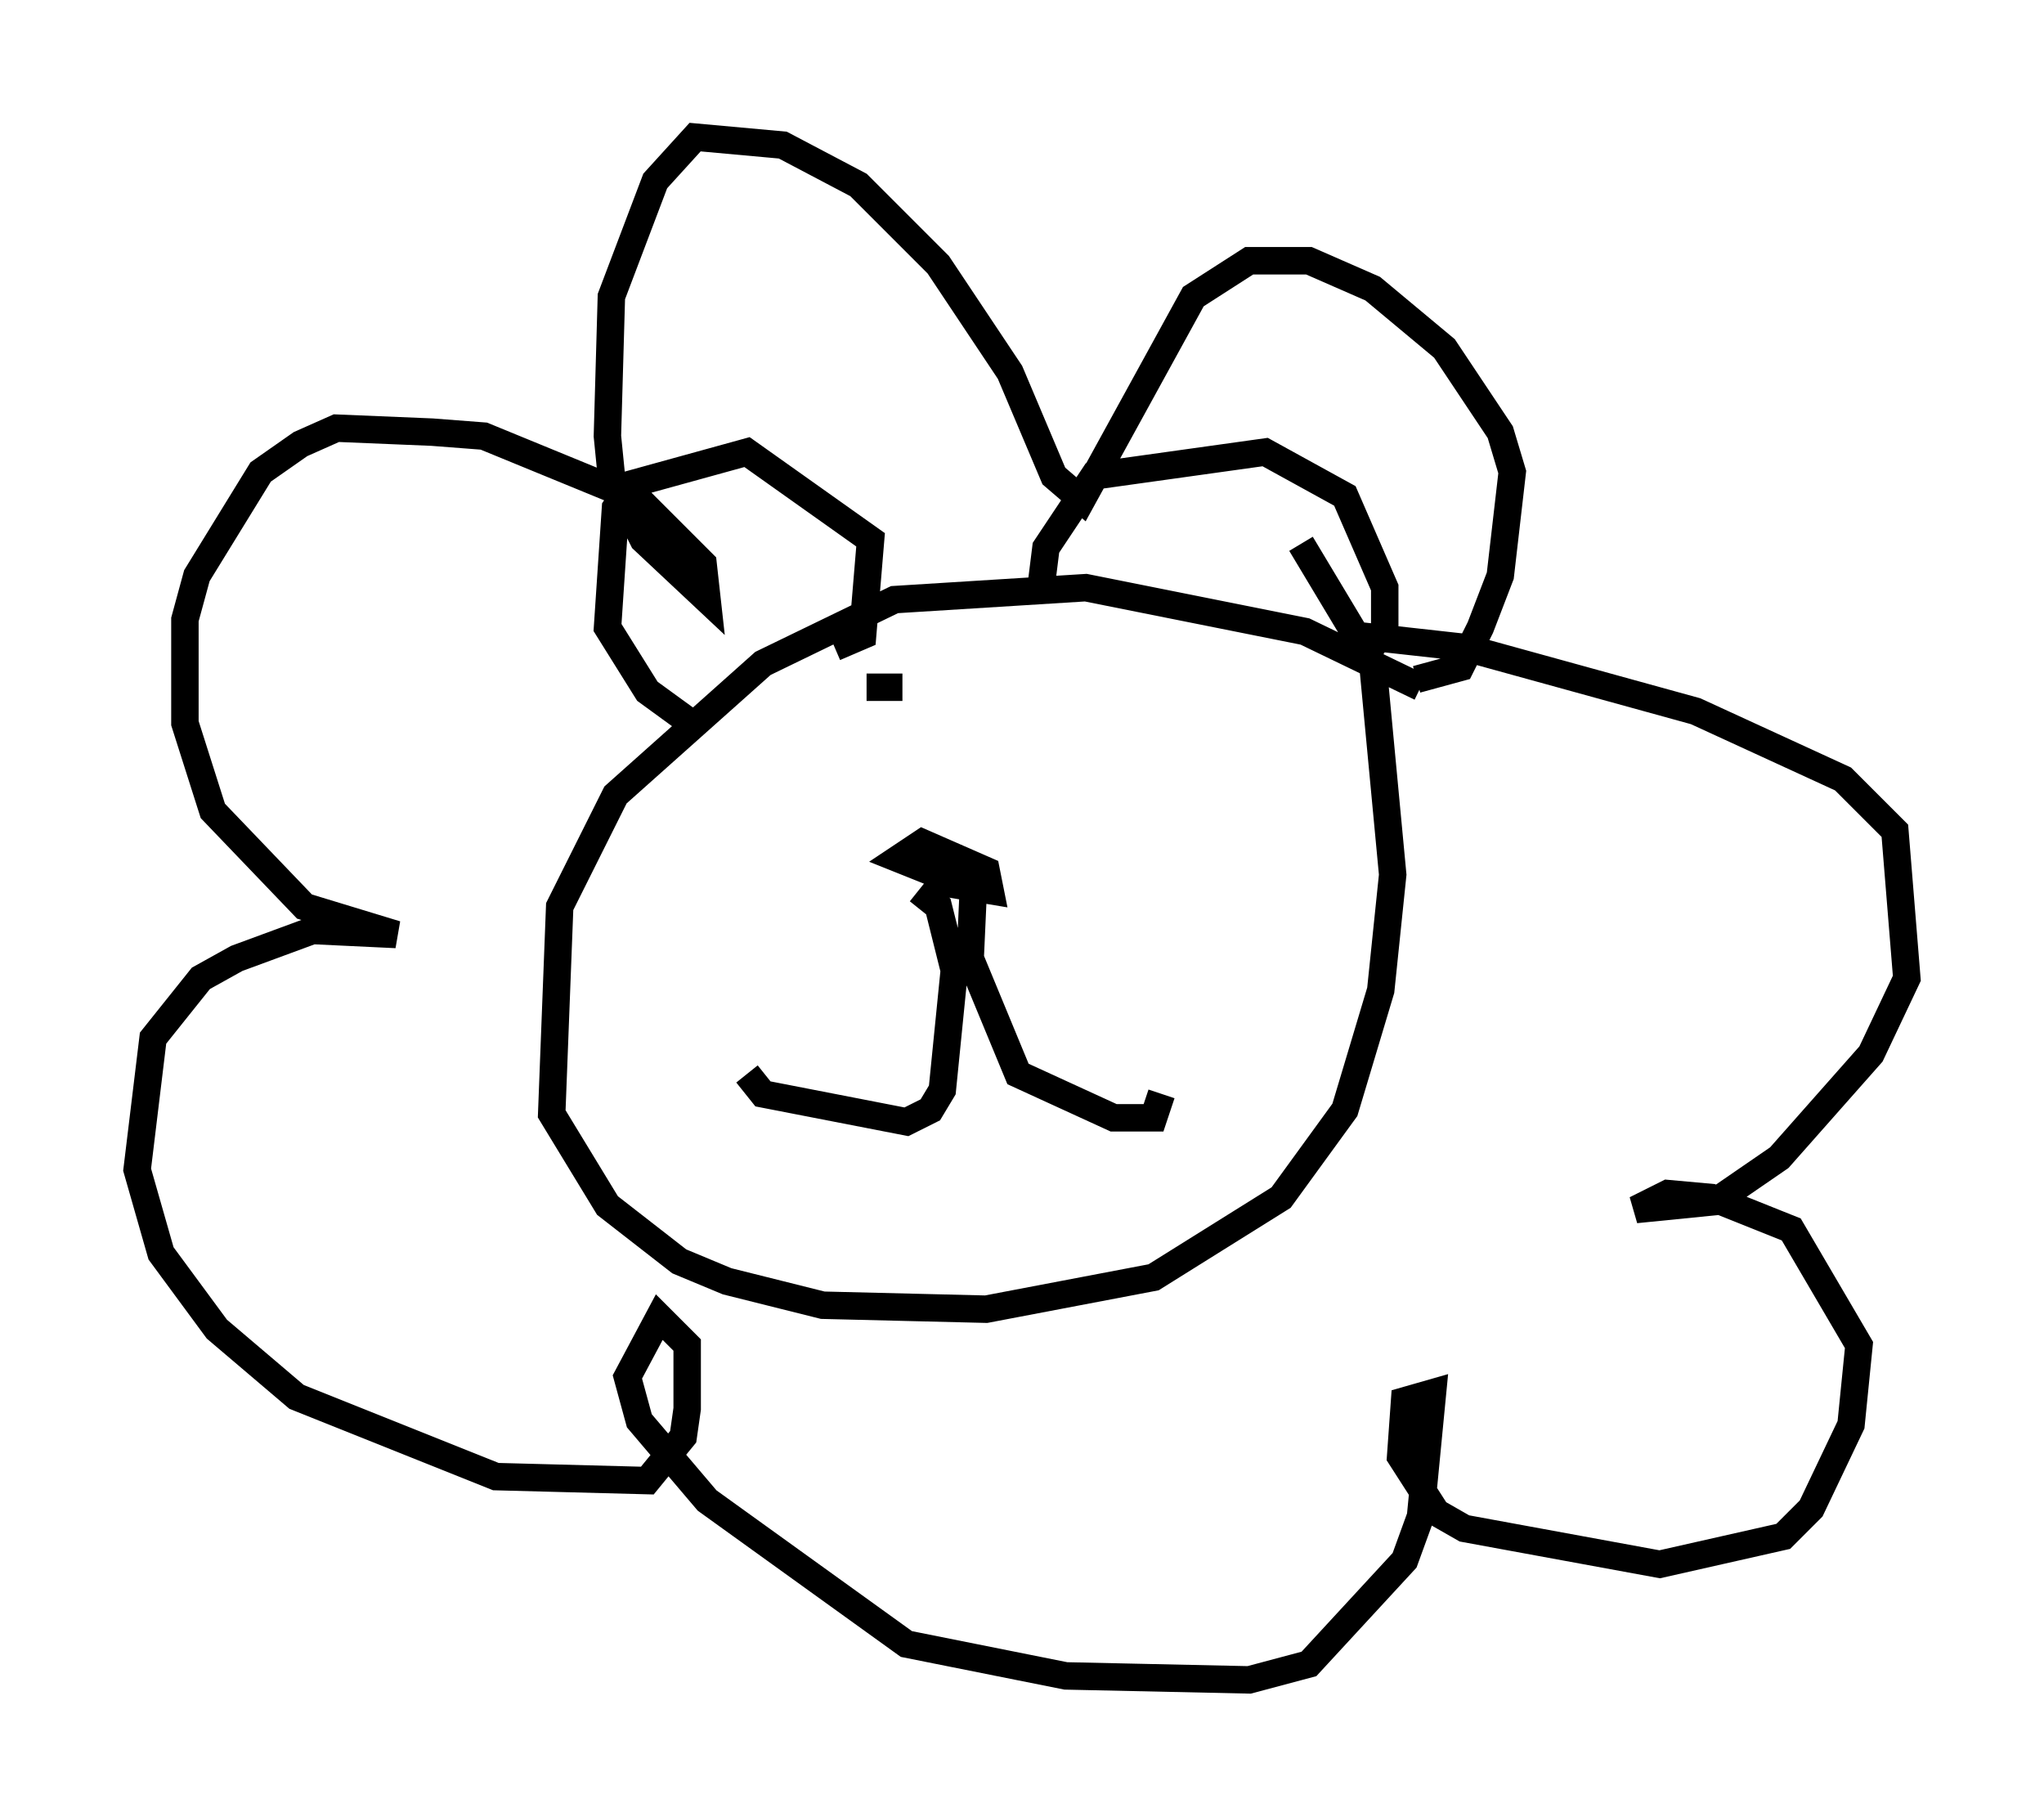 <?xml version="1.0" encoding="utf-8" ?>
<svg baseProfile="full" height="66.212" version="1.1" width="74.491" xmlns="http://www.w3.org/2000/svg" xmlns:ev="http://www.w3.org/2001/xml-events" xmlns:xlink="http://www.w3.org/1999/xlink"><defs /><rect fill="white" height="66.212" width="74.491" x="0" y="0" /><path d="M52.933, 26.352 m-1.162, -1.307 l-4.212, -2.034 -7.989, -1.598 l-6.972, 0.436 -4.793, 2.324 l-5.374, 4.793 -2.034, 4.067 l-0.291, 7.553 2.034, 3.341 l2.615, 2.034 1.743, 0.726 l3.486, 0.872 5.955, 0.145 l6.101, -1.162 4.648, -2.905 l2.324, -3.196 1.307, -4.358 l0.436, -4.212 -0.726, -7.698 l-2.615, -4.358 m4.212, 4.939 l1.598, -0.436 0.726, -1.453 l0.726, -1.888 0.436, -3.777 l-0.436, -1.453 -2.034, -3.05 l-2.615, -2.179 -2.324, -1.017 l-2.179, 0.0 -2.034, 1.307 l-4.067, 7.408 -1.017, -0.872 l-1.598, -3.777 -2.615, -3.922 l-2.905, -2.905 -2.76, -1.453 l-3.196, -0.291 -1.453, 1.598 l-1.598, 4.212 -0.145, 5.084 l0.145, 1.453 1.162, 2.324 l2.324, 2.179 -0.145, -1.307 l-2.324, -2.324 -5.665, -2.324 l-1.888, -0.145 -3.486, -0.145 l-1.307, 0.581 -1.453, 1.017 l-2.324, 3.777 -0.436, 1.598 l0.0, 3.777 1.017, 3.196 l3.341, 3.486 3.341, 1.017 l-3.05, -0.145 -2.76, 1.017 l-1.307, 0.726 -1.743, 2.179 l-0.581, 4.793 0.872, 3.05 l2.034, 2.76 2.905, 2.469 l7.263, 2.905 5.52, 0.145 l1.307, -1.598 0.145, -1.017 l0.0, -2.324 -1.017, -1.017 l-1.162, 2.179 0.436, 1.598 l2.469, 2.905 7.263, 5.229 l5.81, 1.162 6.682, 0.145 l2.179, -0.581 3.486, -3.777 l0.581, -1.598 0.436, -4.503 l-1.017, 0.291 -0.145, 2.034 l1.307, 2.034 1.017, 0.581 l7.117, 1.307 4.503, -1.017 l1.017, -1.017 1.453, -3.05 l0.291, -2.905 -2.469, -4.212 l-2.905, -1.162 -1.598, -0.145 l-1.162, 0.581 2.905, -0.291 l2.324, -1.598 3.341, -3.777 l1.307, -2.76 -0.436, -5.374 l-1.888, -1.888 -5.374, -2.469 l-8.425, -2.324 -3.922, -0.436 l-0.291, 0.291 m-18.737, 0.145 l1.017, -0.436 0.291, -3.486 l-4.503, -3.196 -4.212, 1.162 l-0.581, 0.872 -0.291, 4.358 l1.453, 2.324 1.598, 1.162 m24.693, -2.615 l0.581, -0.872 0.0, -1.453 l-1.453, -3.341 -2.905, -1.598 l-6.246, 0.872 -1.743, 2.615 l-0.145, 1.162 m-4.503, 11.33 l0.726, 0.581 0.581, 2.324 l-0.436, 4.358 -0.436, 0.726 l-0.872, 0.436 -5.229, -1.017 l-0.581, -0.726 m8.279, -7.408 l-0.145, 3.196 1.743, 4.212 l3.486, 1.598 1.453, 0.0 l0.291, -0.872 m-7.989, -9.151 l-0.145, 1.162 -1.453, -0.581 l0.872, -0.581 2.324, 1.017 l0.145, 0.726 -1.743, -0.291 l0.0, -0.872 0.726, 0.0 l-0.872, 0.0 m-1.307, -6.246 l-1.307, 0.0 " fill="none" stroke="black" stroke-width="1" /></svg>